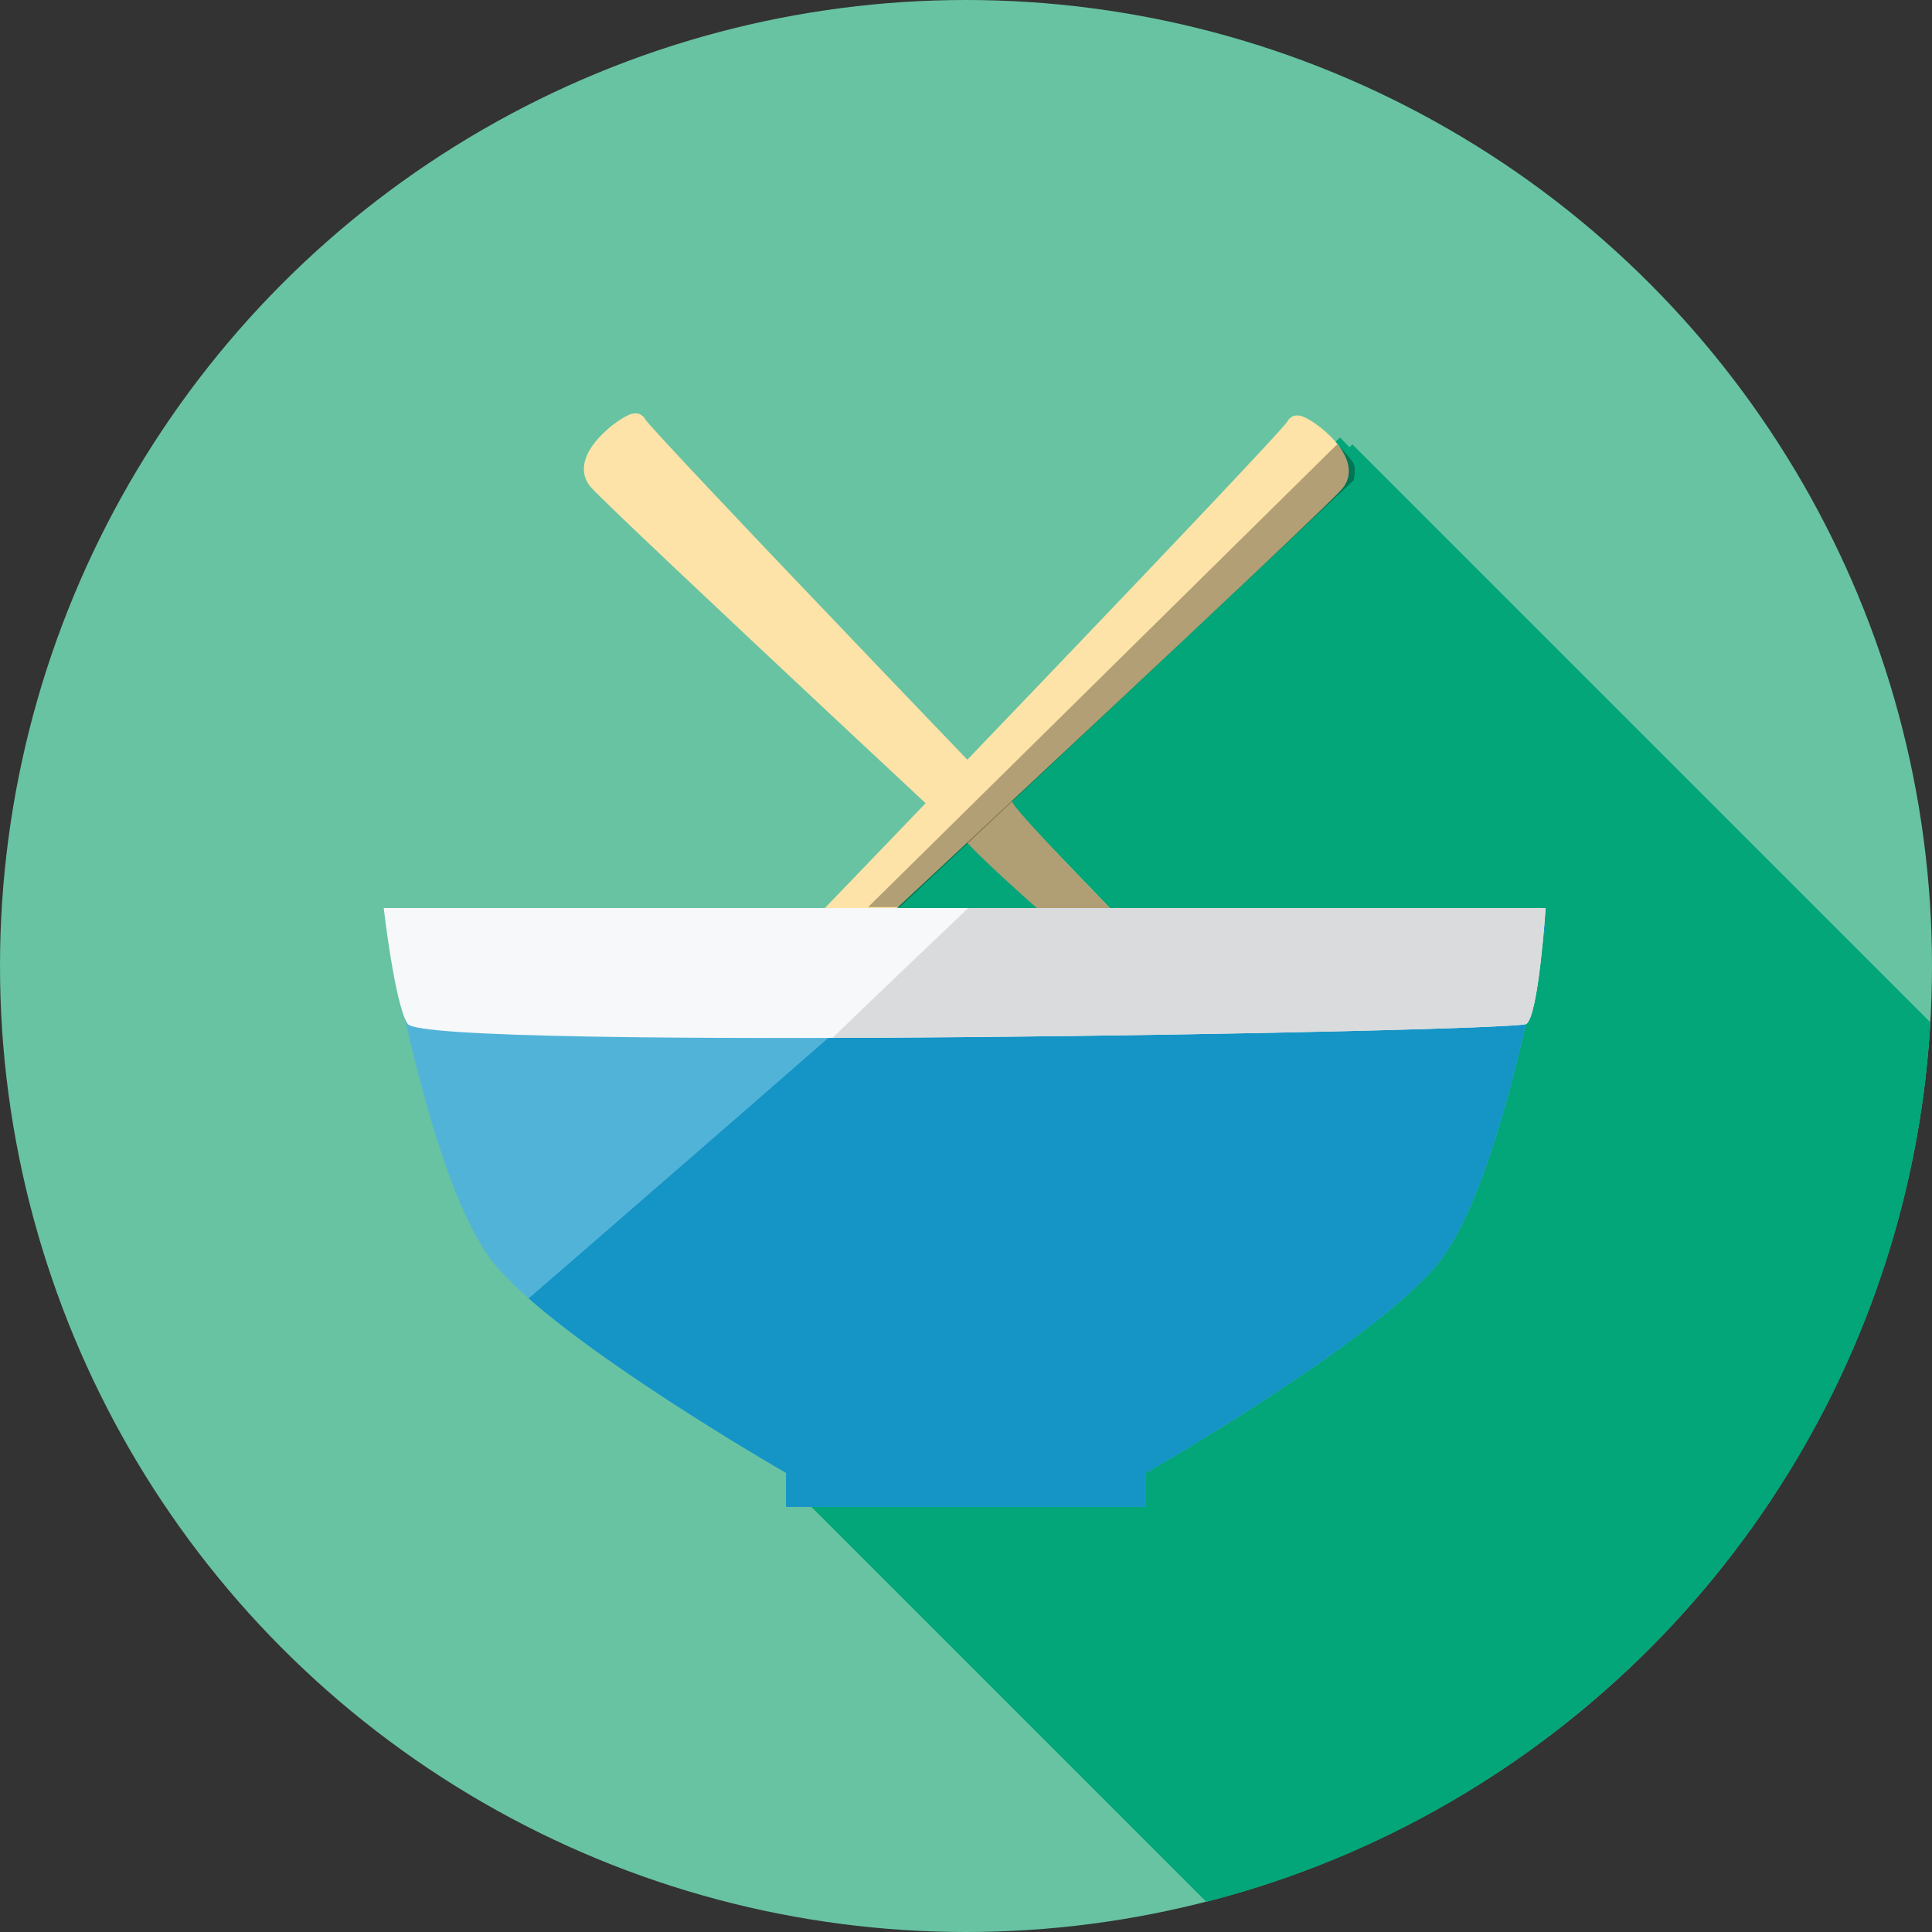 <?xml version="1.0" encoding="UTF-8" standalone="no"?>
<svg width="100px" height="100px" viewBox="0 0 100 100" version="1.1" xmlns="http://www.w3.org/2000/svg" xmlns:xlink="http://www.w3.org/1999/xlink" xmlns:sketch="http://www.bohemiancoding.com/sketch/ns">
    <rect x="0" y="0" width="100" height="100" fill="#333333" stroke="none"/>
    <!-- Generator: Sketch 3.2 (9961) - http://www.bohemiancoding.com/sketch -->
    <title>asian 2</title>
    <desc>Created with Sketch.</desc>
    <defs></defs>
    <g id="Page-1" stroke="none" stroke-width="1" fill="none" fill-rule="evenodd" sketch:type="MSPage">
        <g id="asian-2" sketch:type="MSLayerGroup">
            <g id="asian" sketch:type="MSShapeGroup">
                <g>
                    <g>
                        <circle id="Oval-2" fill="#68C3A3" cx="50" cy="50" r="50"></circle>
                        <path d="M62.44,98.44 C83.129,93.143 98.65,74.94 99.916,52.916 L70,23 L69.851,23.144 L69.354,22.646 L68.646,23.354 L69.13,23.837 L43,49 L41,77 L62.44,98.44 Z" id="Oval-20" fill="#03A678"></path>
                        <g id="chinese13" transform="translate(20, 22)">
                            <path d="M37.49,25.876 L31.459,19.656 L45.112,6.408 L49.597,2.732 L47.027,0.159 L43.129,4.673 L30.03,18.182 L16.744,4.486 L13.071,0 L10.501,2.573 L15.014,6.472 L28.601,19.654 L22.568,25.876 L0,25.876 C0,25.876 2.223,39.45 5.671,43.525 C9.12,47.6 20.685,54.237 20.685,54.237 L20.685,55.998 L29.694,55.998 L30.306,55.998 L39.315,55.998 L39.315,54.237 C39.315,54.237 50.885,47.6 54.329,43.525 C57.777,39.45 60,25.876 60,25.876 L37.49,25.876 L37.49,25.876 Z M25.05,25.876 L30.032,21.04 L35.014,25.876 L25.05,25.876 L25.05,25.876 Z" id="Shape" fill="#52B3D9"></path>
                            <path d="M29.436,25.876 C29.694,25.876 7.363,45.205 7.363,45.205 C11.904,49.197 20.685,54.237 20.685,54.237 L20.685,55.998 L29.694,55.998 L30.306,55.998 L39.315,55.998 L39.315,54.237 C39.315,54.237 50.885,47.6 54.329,43.525 C57.777,39.45 60,25.876 60,25.876 L37.49,25.876 L29.436,25.876 Z" id="Shape-7" fill="#1594C6"></path>
                        </g>
                        <path d="M27.423,67.189 C18.846,58.103 21.027,47.587 21.027,47.587 L79.275,47.822 C79.275,47.822 80.408,58.534 71.837,67.189 C63.267,75.844 50.434,75.121 50.434,75.121 C50.434,75.121 36,76.275 27.423,67.189 Z" id="Path-3"></path>
                        <path d="M32.947,21.932 C32.951,22.278 57.35,47.626 57.35,47.626 C57.35,47.626 55.001,47.509 55.001,47.509 C55.001,47.509 32.009,26.103 30.945,24.87 C29.882,23.636 32.943,21.587 32.947,21.932 Z" id="Path-4" stroke="#FDE3A7" fill="#FDE3A7"></path>
                        <path d="M51.96,41.754 C51.964,42.1 57.35,47.626 57.35,47.626 C57.35,47.626 55.001,47.509 55.001,47.509 C55.001,47.509 51.311,44.31 50.248,43.076 C49.184,41.843 51.956,41.409 51.96,41.754 Z" id="Path-10" stroke="#B09E74" fill="#B09E74"></path>
                        <path d="M44.911,22.039 C44.915,22.384 69.315,47.733 69.315,47.733 C69.315,47.733 66.966,47.615 66.966,47.615 C66.966,47.615 43.973,26.21 42.91,24.976 C41.846,23.743 44.907,21.693 44.911,22.039 Z" id="Path-5" stroke="#FDE3A7" fill="#FDE3A7" transform="translate(56, 34.866) scale(-1, 1) translate(-56, -34.866) "></path>
                        <path d="M19.861,47 L80,47 C80,47 79.632,52.6 79,53 C78.368,53.4 22.079,54.412 21.105,53 C20.442,52.039 19.861,47 19.861,47 Z" id="Rectangle-1" fill="#F6F8F9"></path>
                        <path d="M50.115,47 L80,47 C80,47 79.632,52.6 79,53 C78.631,53.233 59.321,53.675 43.101,53.722 C43.101,53.675 50.115,47 50.115,47 Z" id="Rectangle-2" fill="#DADBDC"></path>
                        <path d="M44.934,46.95 L69.208,23 C69.208,23 69.949,23.733 70.067,24.006 C70.194,24.301 70.067,24.857 70.067,24.857 L46.576,46.95 L44.934,46.95 Z" id="Path-7" fill-opacity="0.3" fill="#000000"></path>
                    </g>
                </g>
            </g>
        </g>
    </g>
</svg>